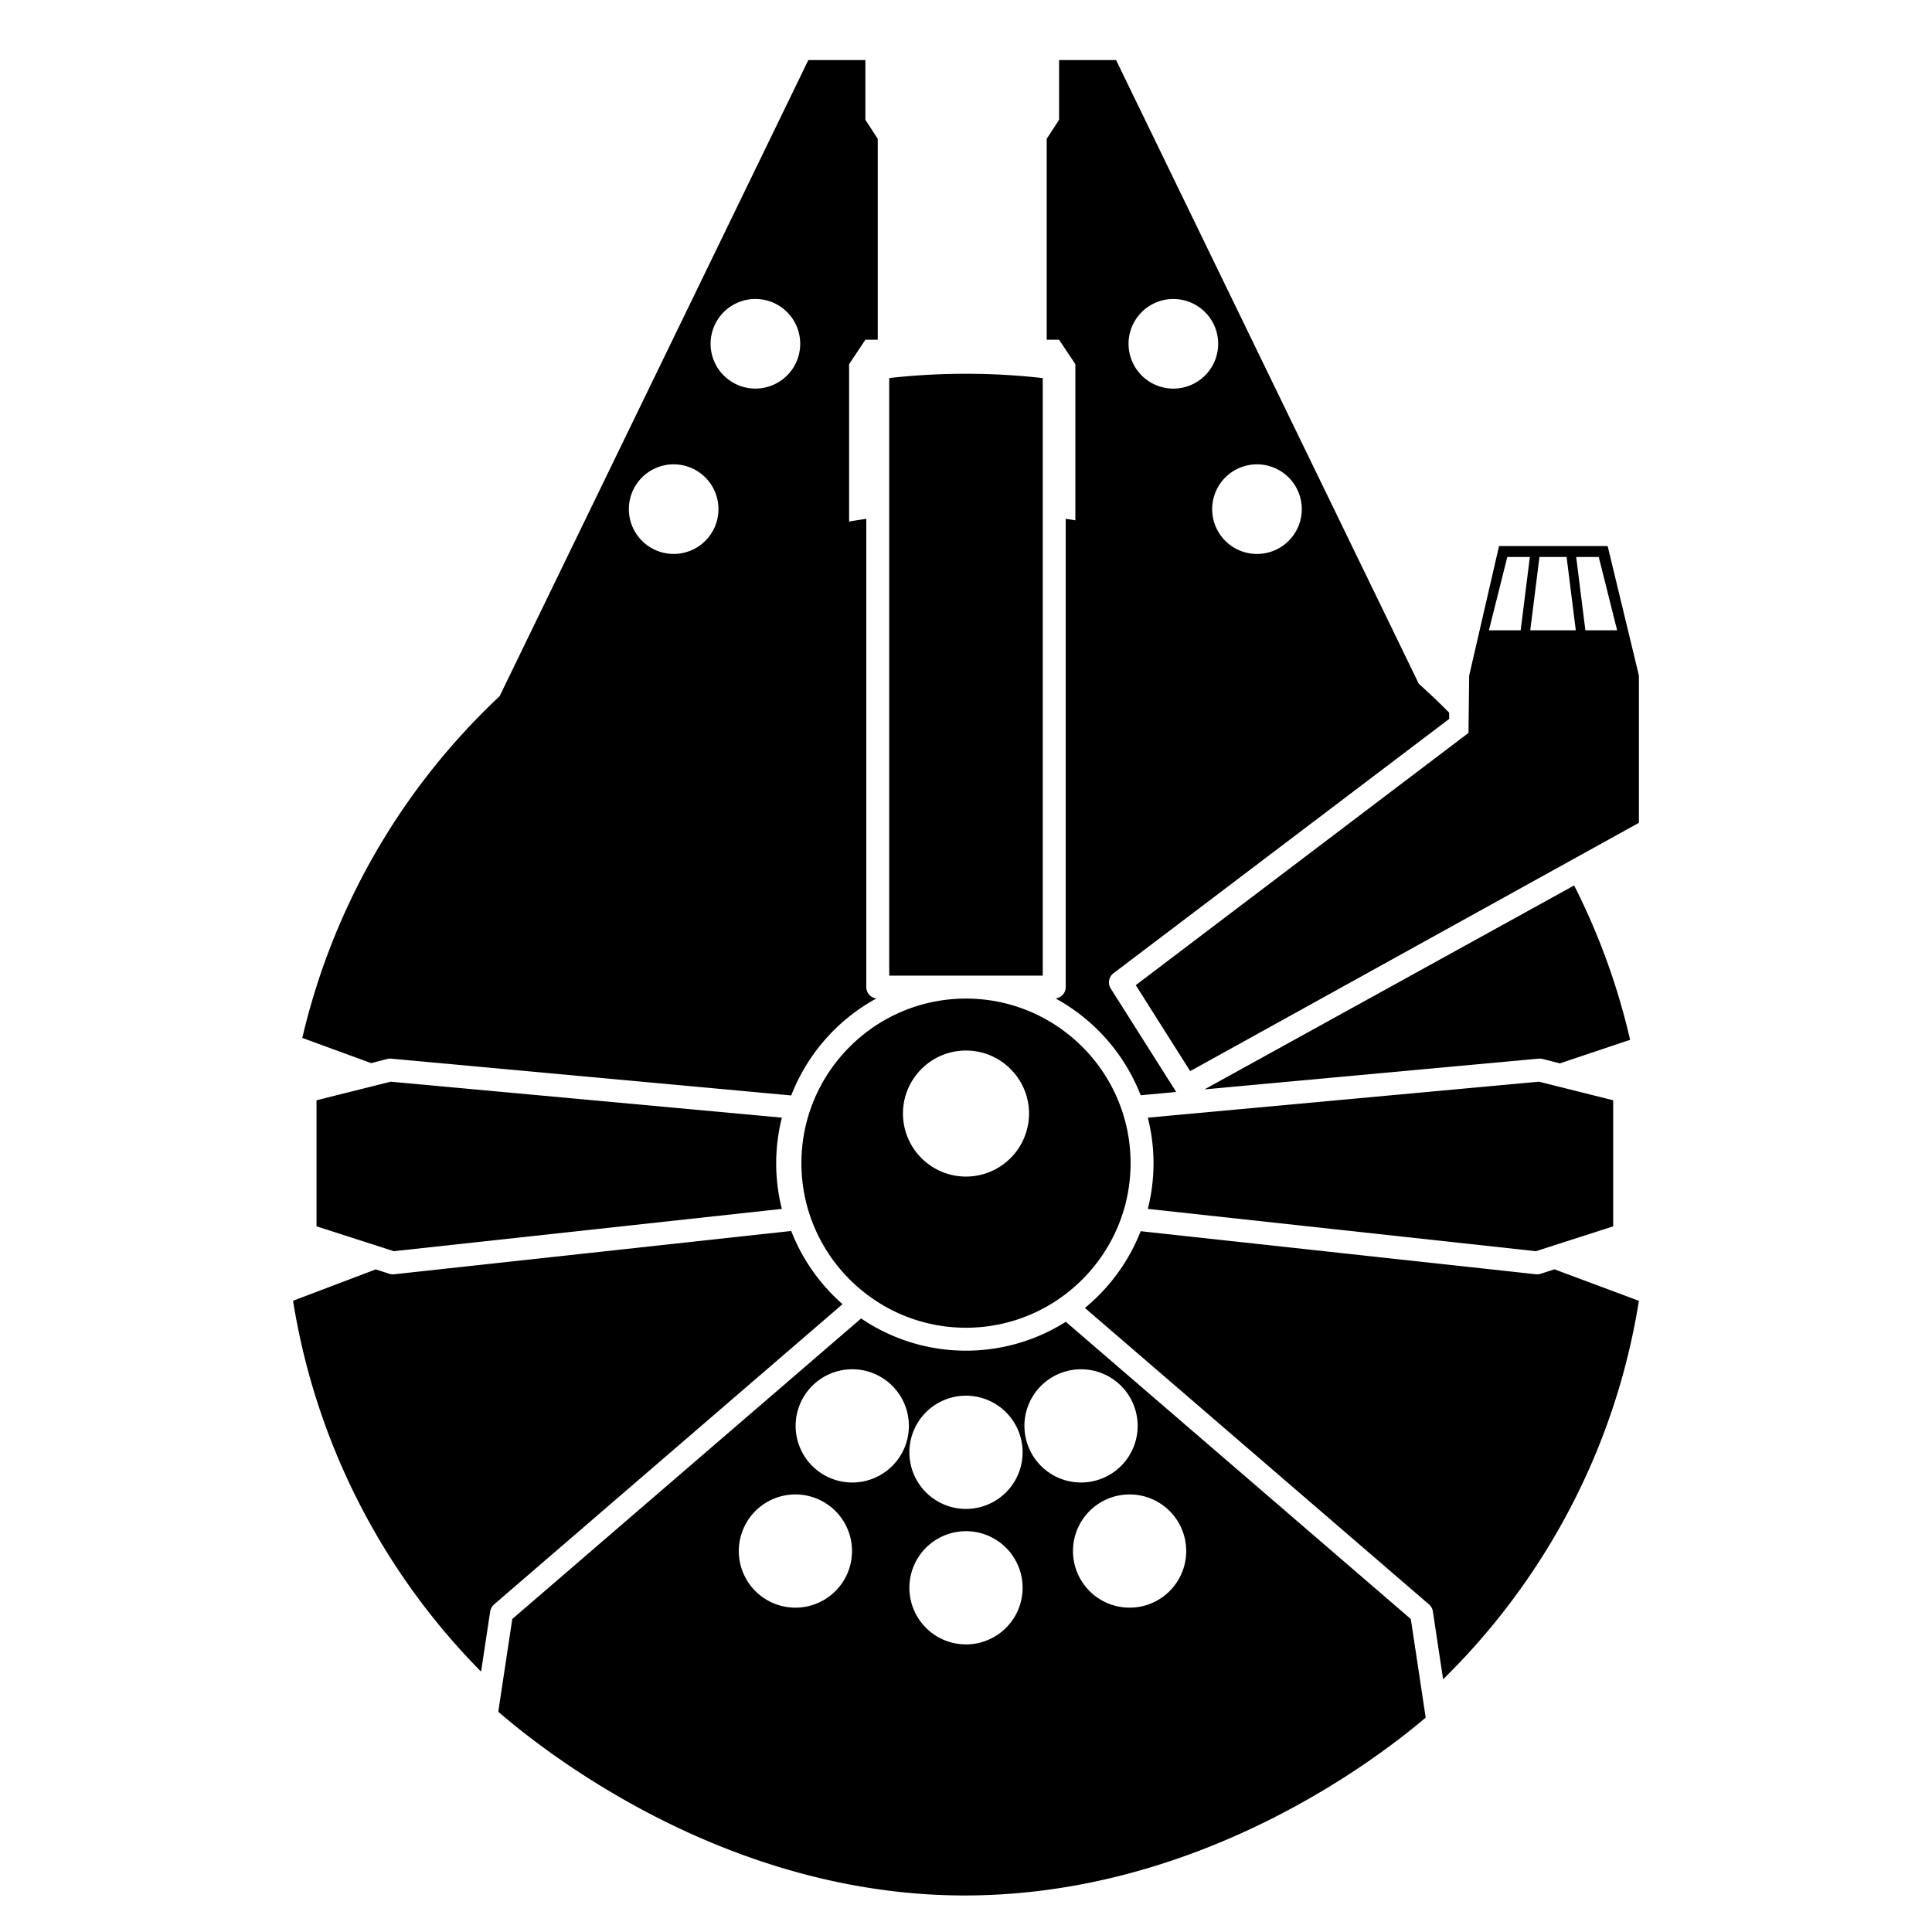<svg xmlns="http://www.w3.org/2000/svg" viewBox="0 0 100 100">
  <defs/>
  <path fill="currentColor" d="M41.481 60.204c0 4.697 3.822 8.519 8.519 8.519s8.519-3.822 8.519-8.519-3.823-8.518-8.52-8.518-8.518 3.82-8.518 8.518zM50 54.376c1.799 0 3.263 1.463 3.263 3.263A3.267 3.267 0 0150 60.9a3.267 3.267 0 01-3.263-3.262c0-1.8 1.464-3.263 3.263-3.263zM79.648 54.796a.61.61 0 01.203.017l.888.227 3.635-1.219a35.029 35.029 0 00-2.897-7.99L62.344 56.387l17.304-1.592z"/>
  <path fill="currentColor" d="M55.661 18.85v8.081a35.45 35.45 0 00-.5-.076v24.237c0 .304-.23.553-.526.587a9.754 9.754 0 014.407 5.011l1.839-.169-3.39-5.356a.594.594 0 01.144-.791l17.377-13.165-.006-.323a35.085 35.085 0 00-1.568-1.492L57.768 3.109h-2.95v3.092l-.641.984v10.4h.64l.844 1.264zm9.352 5.185a2.319 2.319 0 110 4.637 2.319 2.319 0 010-4.637zm-4.28-8.559a2.319 2.319 0 110 4.638 2.319 2.319 0 010-4.638zM20.05 54.813a.61.61 0 01.202-.017L40.954 56.7a9.755 9.755 0 014.41-5.021.591.591 0 01-.525-.587V26.854c-.298.044-.595.09-.89.141V18.85l.843-1.265h.64v-10.4l-.64-.983V3.11H41.84L25.86 36.035a35.23 35.23 0 00-10.213 17.687l3.566 1.305.838-.215zM39.1 15.475a2.319 2.319 0 11-.001 4.638 2.319 2.319 0 01.001-4.638zm-4.28 8.559a2.319 2.319 0 11.001 4.637 2.319 2.319 0 010-4.637zM53.973 19.57a35.462 35.462 0 00-7.947-.002v30.93h7.947V19.57zM83.498 56.95l-3.843-.962L60.49 57.75l-1.079.1c.189.754.295 1.542.295 2.354a9.67 9.67 0 01-.294 2.368l20.089 2.19.07-.024 3.927-1.263V56.95zM16.382 56.95l3.842-.962L39.39 57.75l1.08.1a9.677 9.677 0 00-.295 2.354c0 .817.102 1.61.293 2.368l-20.09 2.19-.069-.024-3.926-1.263V56.95zM73.023 83.8L55.166 68.415A9.647 9.647 0 0150 69.91a9.642 9.642 0 01-5.428-1.667L26.515 83.8l-.724 4.799c2.518 2.183 11.88 9.51 24.135 9.51 12.053 0 21.205-6.942 23.868-9.206l-.77-5.103zm-31.852-.588a2.93 2.93 0 11-.001-5.86 2.93 2.93 0 010 5.86zm2.942-6.478a2.93 2.93 0 110-5.861 2.93 2.93 0 010 5.861zM50 85.114a2.93 2.93 0 110-5.86 2.93 2.93 0 010 5.86zm0-7.012a2.93 2.93 0 110-5.861 2.93 2.93 0 010 5.86zm3.024-4.298a2.93 2.93 0 115.861 0 2.93 2.93 0 01-5.86 0zm5.445 9.408a2.93 2.93 0 11-.002-5.86 2.93 2.93 0 01.002 5.86z"/>
  <path fill="currentColor" d="M73.966 83.044a.598.598 0 01.199.361l.53 3.515c5.267-5.167 8.922-11.97 10.134-19.59L80.46 65.7l-.716.23a.603.603 0 01-.246.025l-20.457-2.228a9.758 9.758 0 01-2.886 3.972l17.81 15.345zM25.373 83.405a.596.596 0 01.2-.361L43.61 67.503a9.754 9.754 0 01-2.657-3.787l-20.55 2.24a.603.603 0 01-.246-.024l-.709-.229-4.28 1.625a35.175 35.175 0 009.733 19.195l.471-3.118zM83.21 28.265H77.59l-1.546 6.705-.035 2.965-17.222 13.056 2.816 4.45 23.227-12.853V34.97l-1.618-6.705zm-4.5 4.358h-1.644l.952-3.794h1.167l-.475 3.794zm.496 0l.476-3.794h1.405l.476 3.794h-2.357zm2.853 0l-.476-3.794h1.168l.951 3.794H82.06z"/>
</svg>